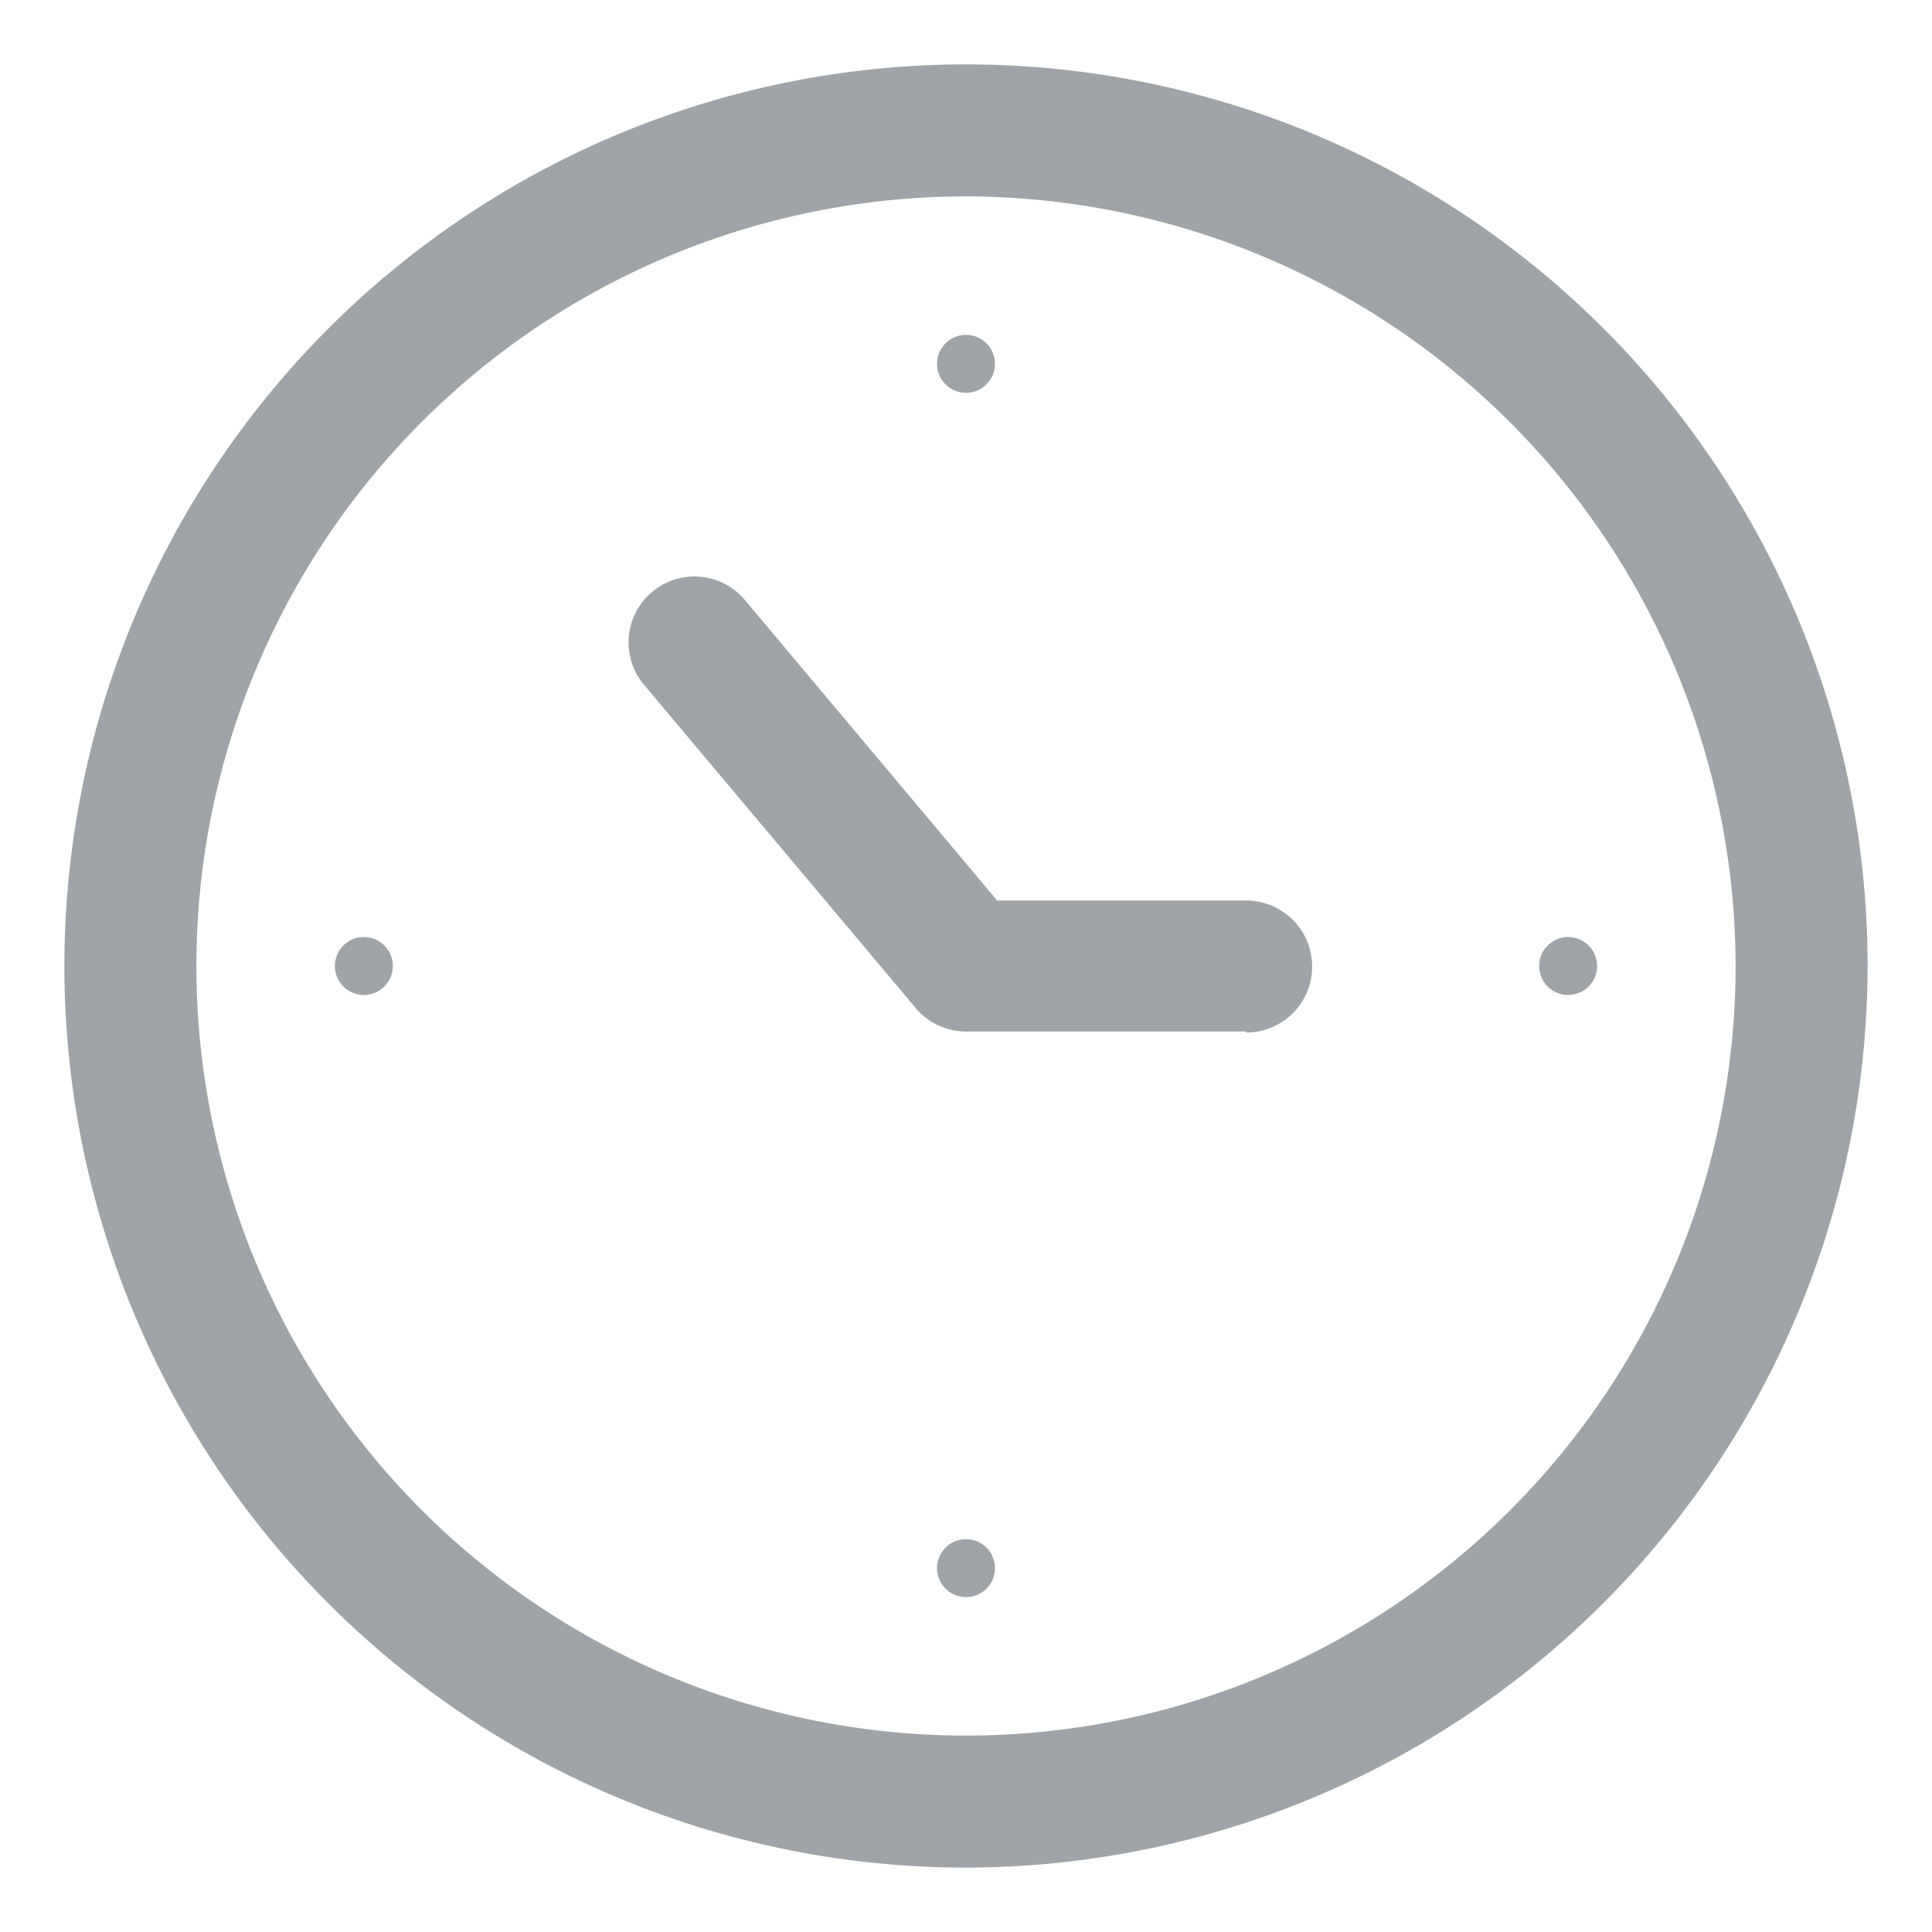<svg xmlns="http://www.w3.org/2000/svg" viewBox="0 0 18 18"><defs><style>.cls-1{fill:#9fa4a8;}.cls-2{fill:#fff;opacity:0;}</style></defs><title>data-clock</title><g id="Layer_2" data-name="Layer 2"><g id="Layer_1-2" data-name="Layer 1"><path class="cls-1" d="M9,17.4A8.4,8.4,0,1,1,17.4,9,8.41,8.41,0,0,1,9,17.4ZM9,1.83A7.17,7.17,0,1,0,16.17,9,7.18,7.18,0,0,0,9,1.83Z"/><circle class="cls-1" cx="9" cy="14.61" r="0.27"/><circle class="cls-1" cx="9" cy="3.39" r="0.27"/><circle class="cls-1" cx="14.61" cy="9" r="0.27"/><circle class="cls-1" cx="3.39" cy="9" r="0.27"/><path class="cls-1" d="M11.61,9.61H9a.61.61,0,0,1-.47-.22L6,6.38a.61.61,0,0,1,.94-.79l2.35,2.8h2.32a.61.61,0,1,1,0,1.23Z"/><rect class="cls-2" width="18" height="18"/></g></g></svg>